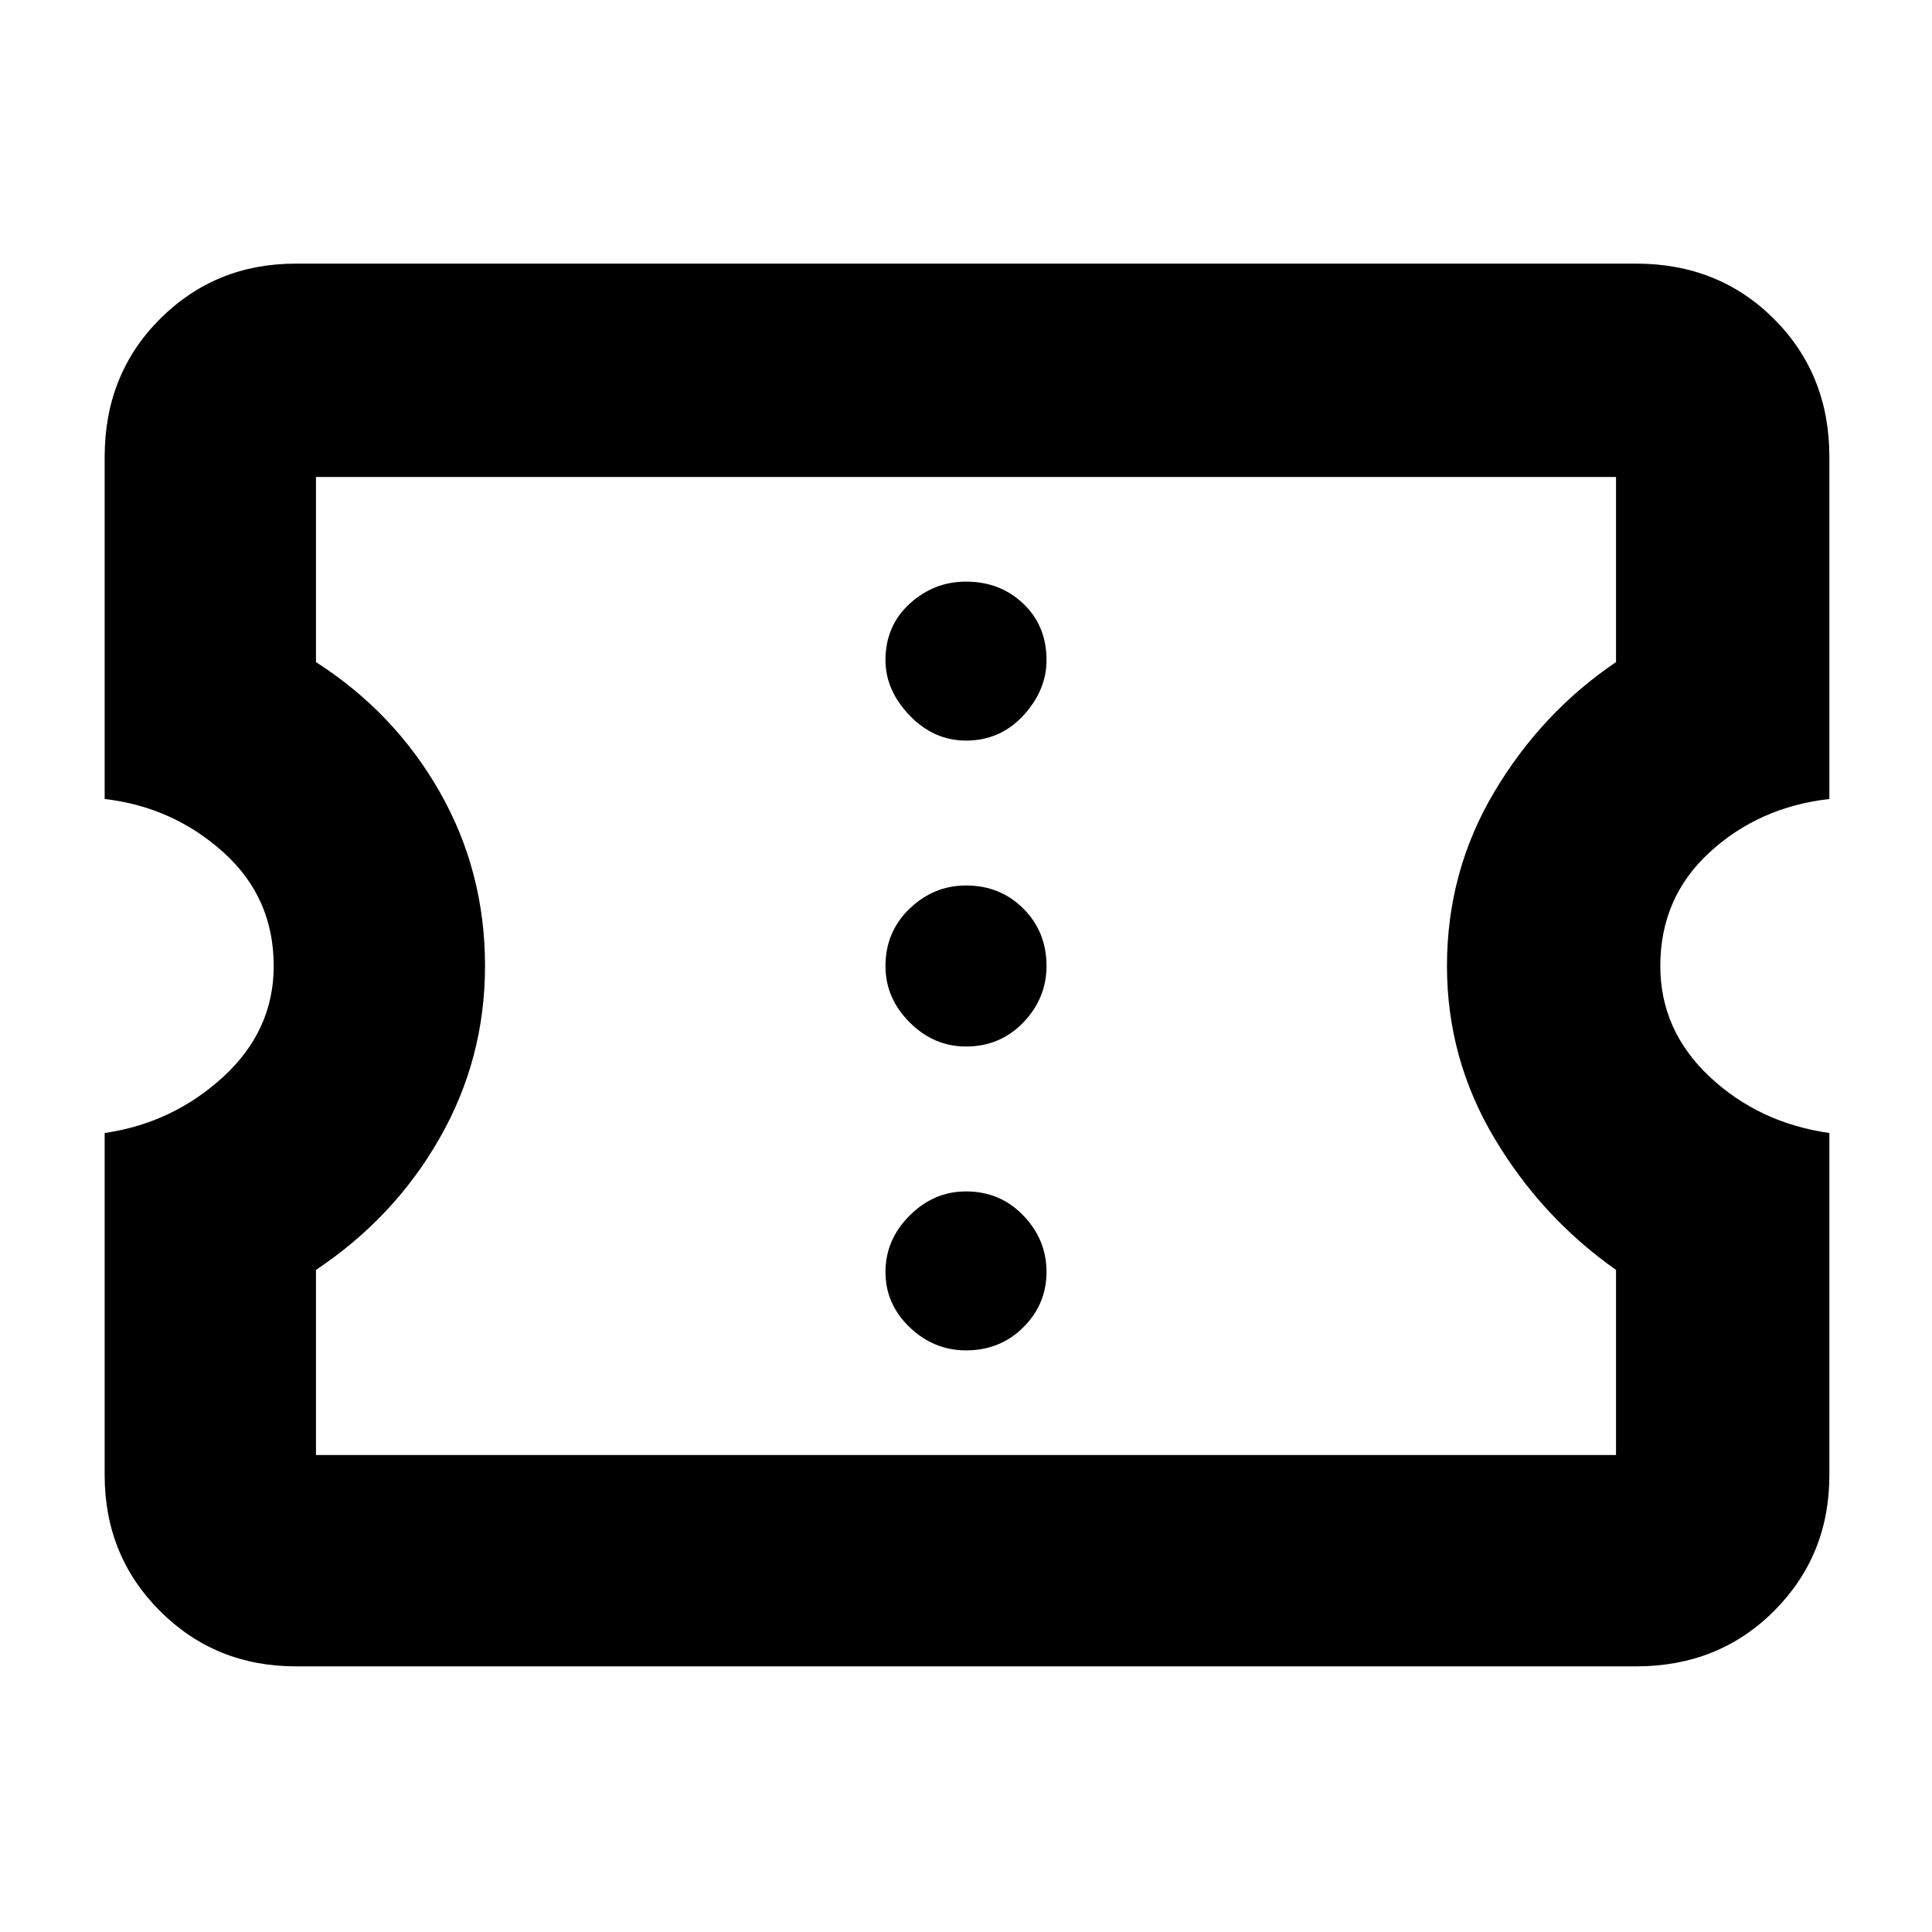 <svg xmlns="http://www.w3.org/2000/svg" height="40" width="40"><path d="M6.125 34.5Q4.458 34.5 3.312 33.354Q2.167 32.208 2.167 30.542V23.458Q3.583 23.25 4.625 22.292Q5.667 21.333 5.667 20Q5.667 18.583 4.625 17.646Q3.583 16.708 2.167 16.542V9.458Q2.167 7.75 3.312 6.604Q4.458 5.458 6.125 5.458H33.875Q35.583 5.458 36.729 6.604Q37.875 7.75 37.875 9.458V16.542Q36.417 16.708 35.396 17.646Q34.375 18.583 34.375 20Q34.375 21.333 35.396 22.292Q36.417 23.25 37.875 23.458V30.542Q37.875 32.208 36.729 33.354Q35.583 34.5 33.875 34.5ZM6.542 30.125H33.458V26.292Q31.917 25.208 30.938 23.562Q29.958 21.917 29.958 20Q29.958 18.042 30.938 16.396Q31.917 14.75 33.458 13.708V9.875H6.542V13.708Q8.167 14.75 9.104 16.396Q10.042 18.042 10.042 20Q10.042 21.917 9.104 23.562Q8.167 25.208 6.542 26.292ZM20 27.958Q20.708 27.958 21.188 27.479Q21.667 27 21.667 26.333Q21.667 25.667 21.188 25.167Q20.708 24.667 20 24.667Q19.333 24.667 18.833 25.167Q18.333 25.667 18.333 26.333Q18.333 27 18.833 27.479Q19.333 27.958 20 27.958ZM20 21.667Q20.708 21.667 21.188 21.167Q21.667 20.667 21.667 20Q21.667 19.292 21.188 18.812Q20.708 18.333 20 18.333Q19.333 18.333 18.833 18.812Q18.333 19.292 18.333 20Q18.333 20.667 18.833 21.167Q19.333 21.667 20 21.667ZM20 15.333Q20.708 15.333 21.188 14.813Q21.667 14.292 21.667 13.667Q21.667 12.958 21.188 12.5Q20.708 12.042 20 12.042Q19.333 12.042 18.833 12.5Q18.333 12.958 18.333 13.667Q18.333 14.292 18.833 14.813Q19.333 15.333 20 15.333ZM20 20Q20 20 20 20Q20 20 20 20Q20 20 20 20Q20 20 20 20Q20 20 20 20Q20 20 20 20Q20 20 20 20Q20 20 20 20Z"/></svg>